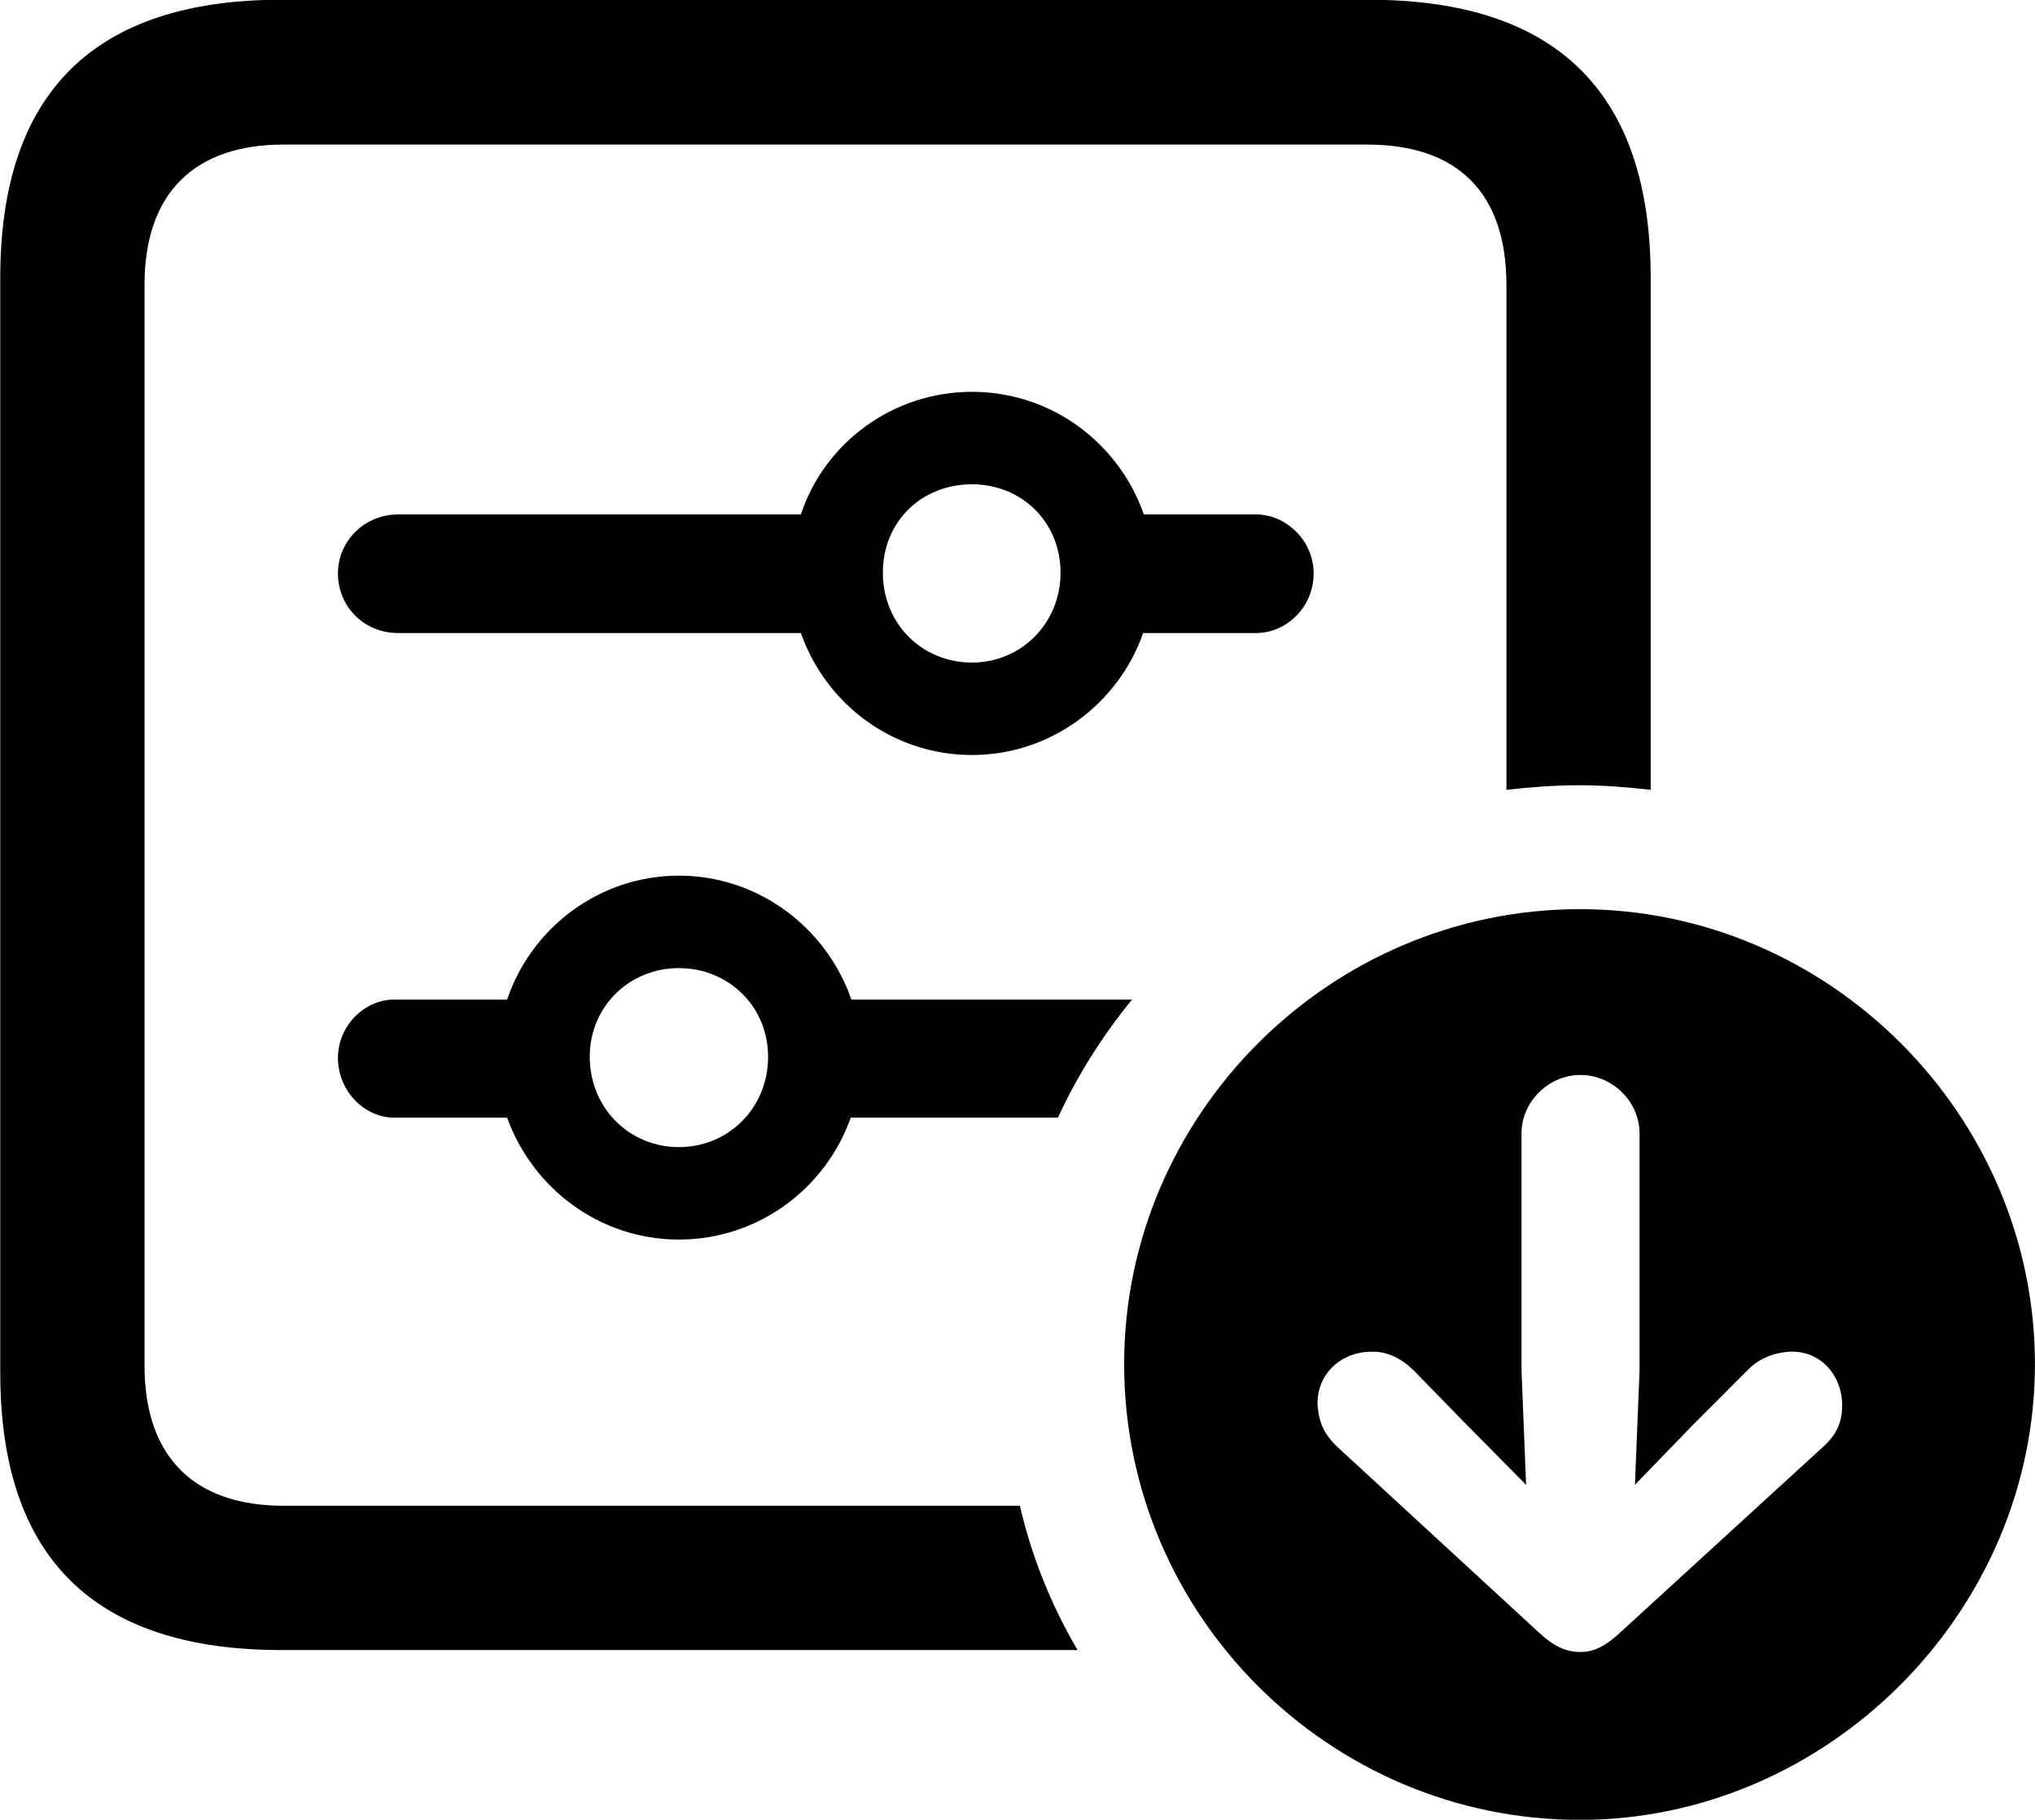 <svg viewBox="0 0 31.035 27.754" xmlns="http://www.w3.org/2000/svg"><path d="M16.434 25.166C16.034 24.485 15.734 23.745 15.554 22.965H4.324C2.984 22.965 2.204 22.245 2.204 20.826V4.346C2.204 2.925 2.984 2.205 4.324 2.205H20.854C22.214 2.205 22.974 2.925 22.974 4.346V12.046C23.334 12.005 23.704 11.976 24.074 11.976C24.444 11.976 24.814 12.005 25.174 12.046V4.236C25.174 1.405 23.734 -0.004 20.874 -0.004H4.294C1.424 -0.004 0.004 1.425 0.004 4.236V20.936C0.004 23.745 1.424 25.166 4.294 25.166ZM6.074 9.655H12.214C12.594 10.736 13.614 11.515 14.824 11.515C16.024 11.515 17.054 10.736 17.434 9.655H19.154C19.624 9.655 20.034 9.255 20.034 8.745C20.034 8.255 19.624 7.846 19.154 7.846H17.444C17.064 6.755 16.034 5.976 14.824 5.976C13.614 5.976 12.574 6.755 12.214 7.846H6.074C5.554 7.846 5.154 8.255 5.154 8.745C5.154 9.255 5.554 9.655 6.074 9.655ZM14.824 10.105C14.054 10.105 13.464 9.505 13.464 8.736C13.464 7.955 14.054 7.386 14.824 7.386C15.574 7.386 16.174 7.955 16.174 8.736C16.174 9.505 15.574 10.105 14.824 10.105ZM6.014 17.046H7.734C8.124 18.125 9.144 18.905 10.354 18.905C11.564 18.905 12.594 18.125 12.974 17.046H16.134C16.434 16.395 16.814 15.796 17.264 15.245H12.984C12.604 14.146 11.564 13.355 10.354 13.355C9.144 13.355 8.104 14.146 7.734 15.245H6.014C5.554 15.245 5.154 15.646 5.154 16.136C5.154 16.636 5.554 17.046 6.014 17.046ZM24.094 27.756C27.854 27.756 31.034 24.605 31.034 20.805C31.034 17.006 27.894 13.866 24.094 13.866C20.274 13.866 17.144 17.006 17.144 20.805C17.144 24.636 20.274 27.756 24.094 27.756ZM10.354 17.495C9.594 17.495 8.994 16.895 8.994 16.116C8.994 15.355 9.594 14.765 10.354 14.765C11.114 14.765 11.714 15.355 11.714 16.116C11.714 16.895 11.114 17.495 10.354 17.495ZM24.104 25.195C23.874 25.195 23.684 25.105 23.434 24.866L20.394 22.066C20.194 21.875 20.114 21.695 20.094 21.436C20.074 20.956 20.454 20.616 20.914 20.616C21.154 20.605 21.384 20.726 21.564 20.905L22.364 21.726L23.274 22.645L23.204 20.905V17.285C23.204 16.805 23.614 16.395 24.104 16.395C24.594 16.395 25.004 16.805 25.004 17.285V20.905L24.934 22.645L25.824 21.726L26.644 20.905C26.814 20.726 27.034 20.636 27.274 20.616C27.744 20.585 28.094 20.956 28.094 21.436C28.094 21.686 28.014 21.875 27.804 22.066L24.744 24.866C24.514 25.085 24.334 25.195 24.104 25.195Z" /></svg>